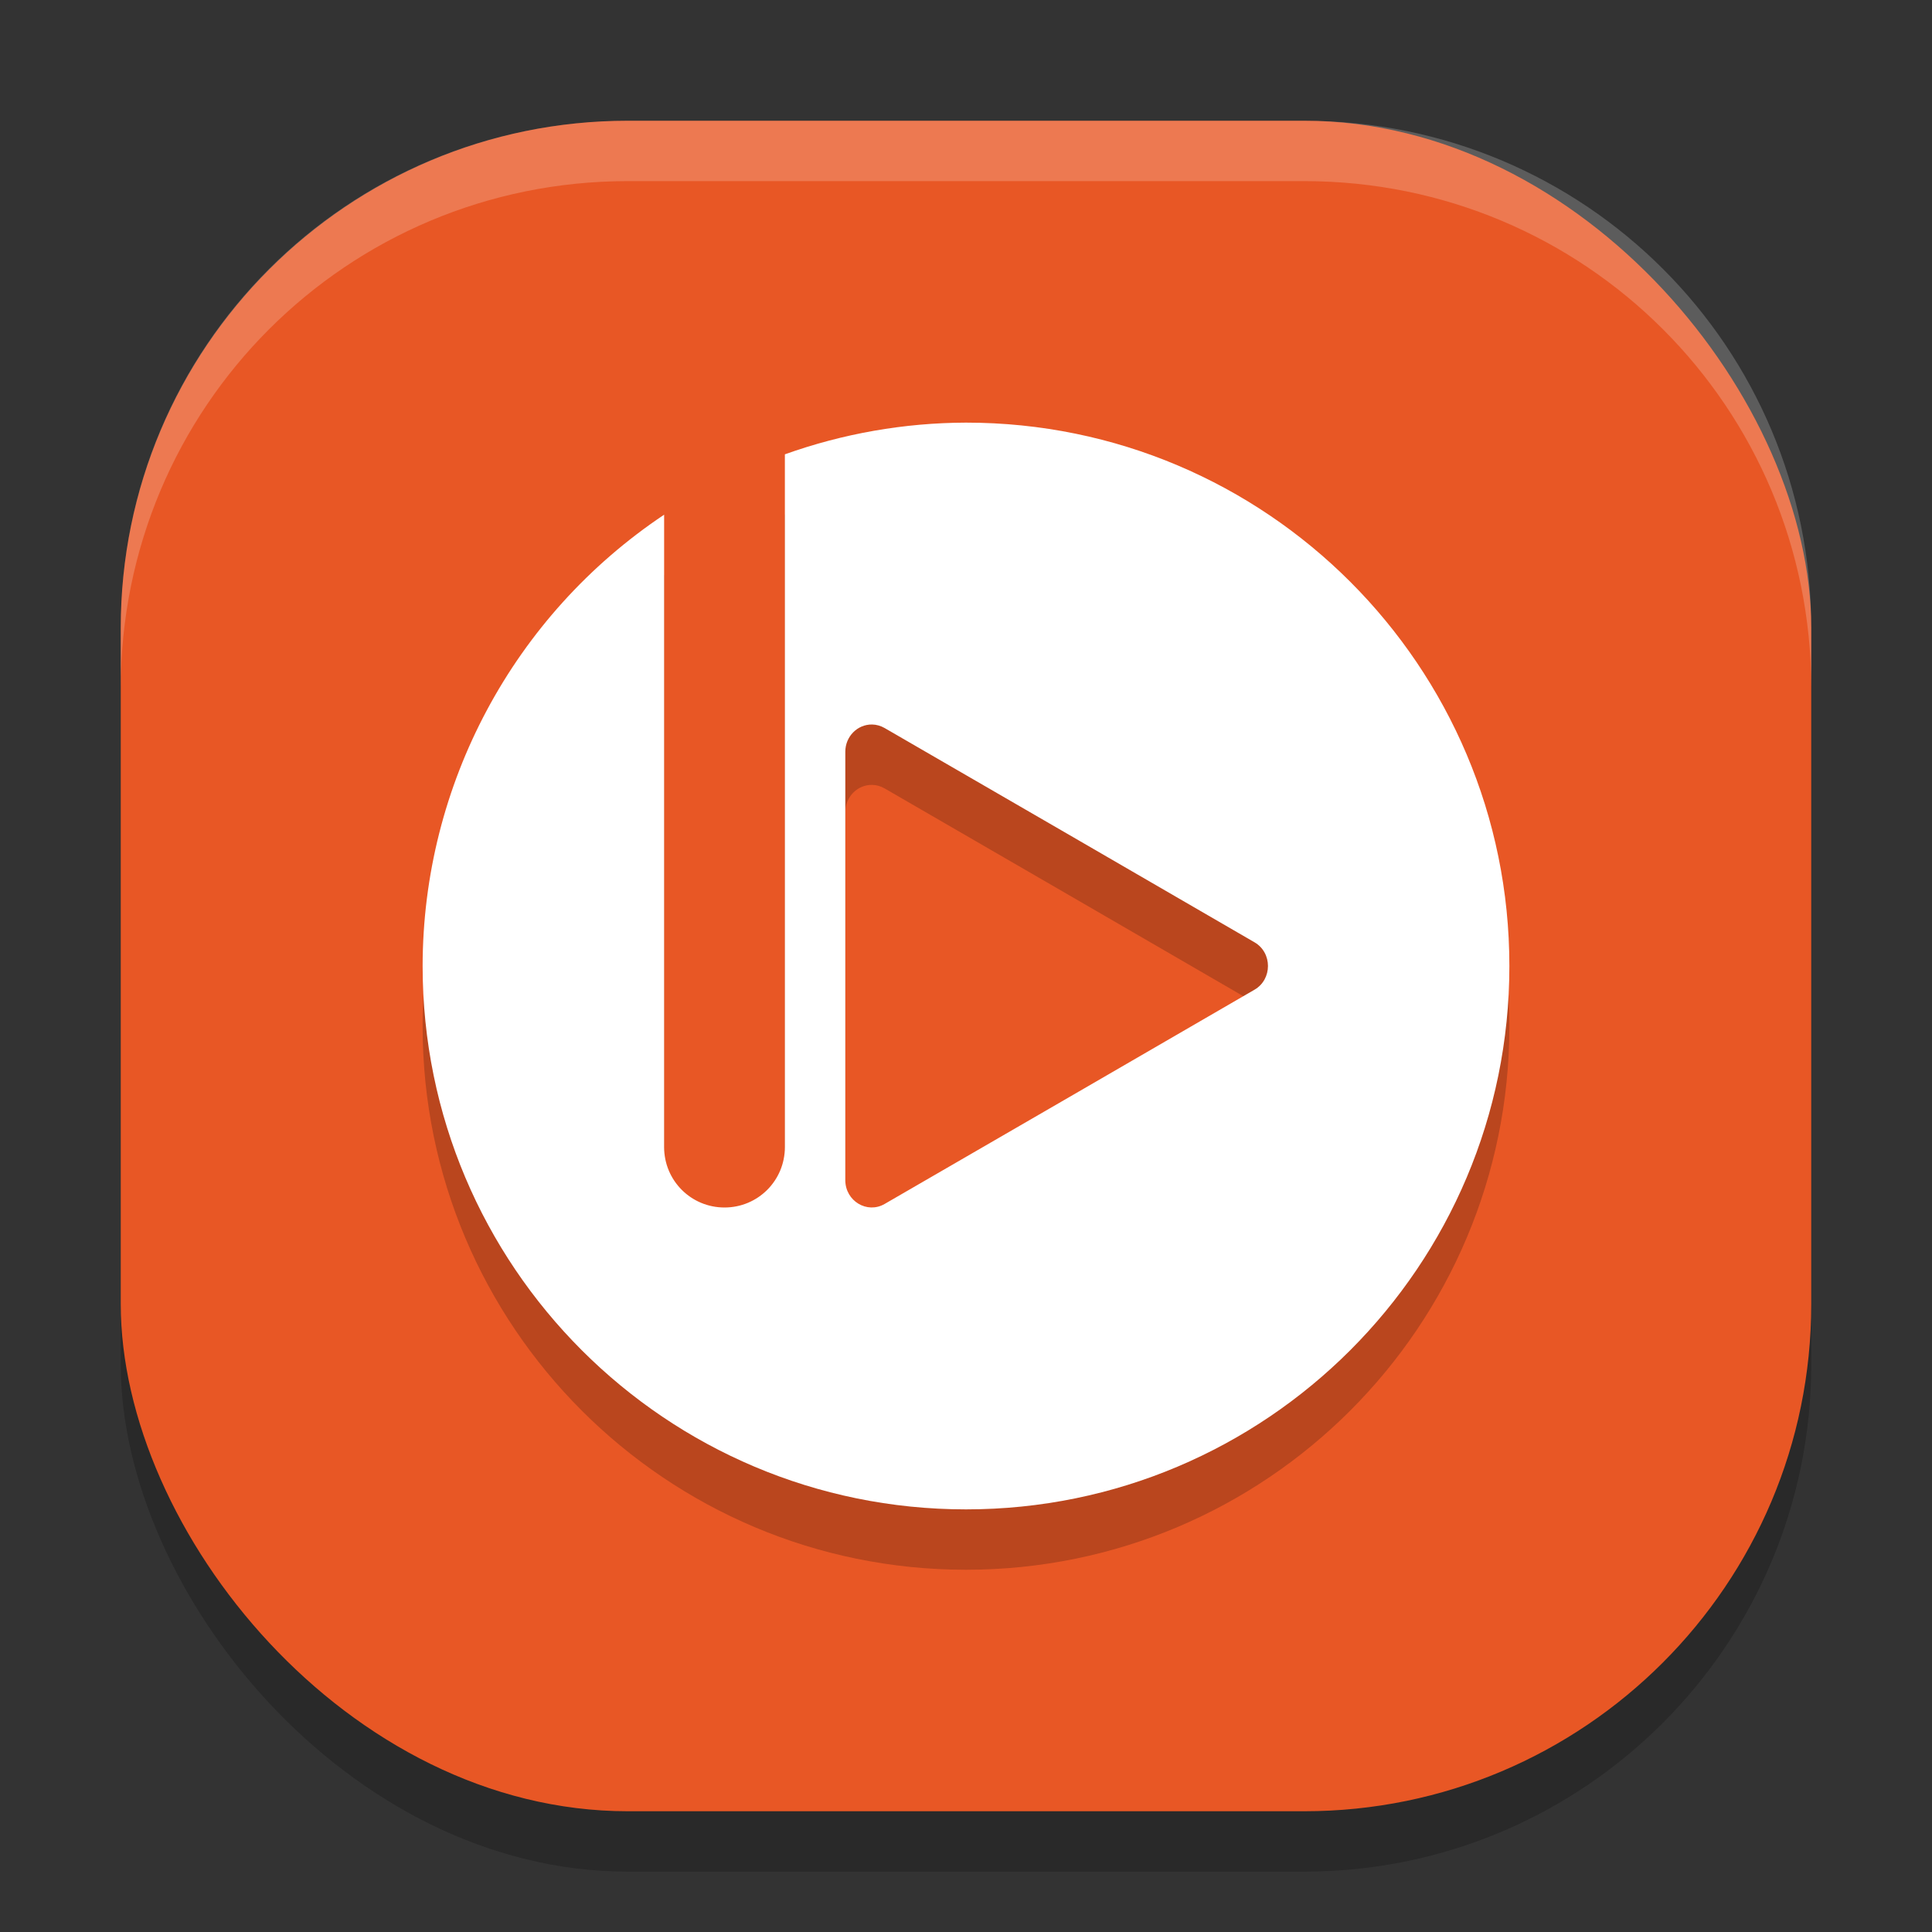 <svg xmlns="http://www.w3.org/2000/svg" width="32" height="32" version="1">
 <rect width="100%" height="100%" fill="#333333" stroke="none"/>
 <rect style="opacity:0.2" width="28" height="28" x="2" y="3" rx="8.4" ry="8.4"/>
 <rect style="fill:#e85725" width="28" height="28" x="2" y="2" rx="8.4" ry="8.4"/>
 <path style="opacity:0.2" d="M 16,8 C 14.977,8.003 13.963,8.181 13,8.525 V 20 c 0,0.554 -0.446,1 -1,1 -0.554,0 -1,-0.446 -1,-1 V 9.525 C 8.503,11.193 7.003,13.997 7,17 c 0,4.971 4.029,9 9,9 4.971,0 9,-4.029 9,-9 0,-4.971 -4.029,-9 -9,-9 z m -1.556,5 c 0.073,0.001 0.145,0.022 0.209,0.059 l 3.063,1.773 3.062,1.775 c 0.298,0.172 0.298,0.614 0,0.786 l -3.062,1.775 -3.063,1.773 c -0.291,0.169 -0.651,-0.048 -0.652,-0.392 v -7.098 c -1.65e-4,-0.251 0.199,-0.454 0.443,-0.451 z"/>
 <path style="fill:#ffffff" d="m 16,7 c -1.023,0.003 -2.037,0.181 -3,0.525 v 11.475 c 0,0.554 -0.446,1 -1,1 -0.554,0 -1,-0.446 -1,-1 V 8.525 c -2.497,1.668 -3.997,4.472 -4,7.475 0,4.971 4.029,9 9,9 4.971,0 9,-4.029 9,-9 0,-4.971 -4.029,-9 -9,-9 z m -1.556,5 c 0.073,0.001 0.145,0.022 0.209,0.059 l 3.063,1.773 3.062,1.775 c 0.298,0.172 0.298,0.614 0,0.786 l -3.062,1.775 -3.063,1.773 c -0.291,0.169 -0.651,-0.048 -0.652,-0.392 v -7.098 c -1.65e-4,-0.251 0.199,-0.454 0.443,-0.451 z"/>
 <path style="fill:#ffffff;opacity:0.2" d="M 10.4 2 C 5.747 2 2 5.747 2 10.4 L 2 11.4 C 2 6.747 5.747 3 10.4 3 L 21.6 3 C 26.253 3 30 6.747 30 11.4 L 30 10.4 C 30 5.747 26.253 2 21.6 2 L 10.4 2 z"/>
</svg>
